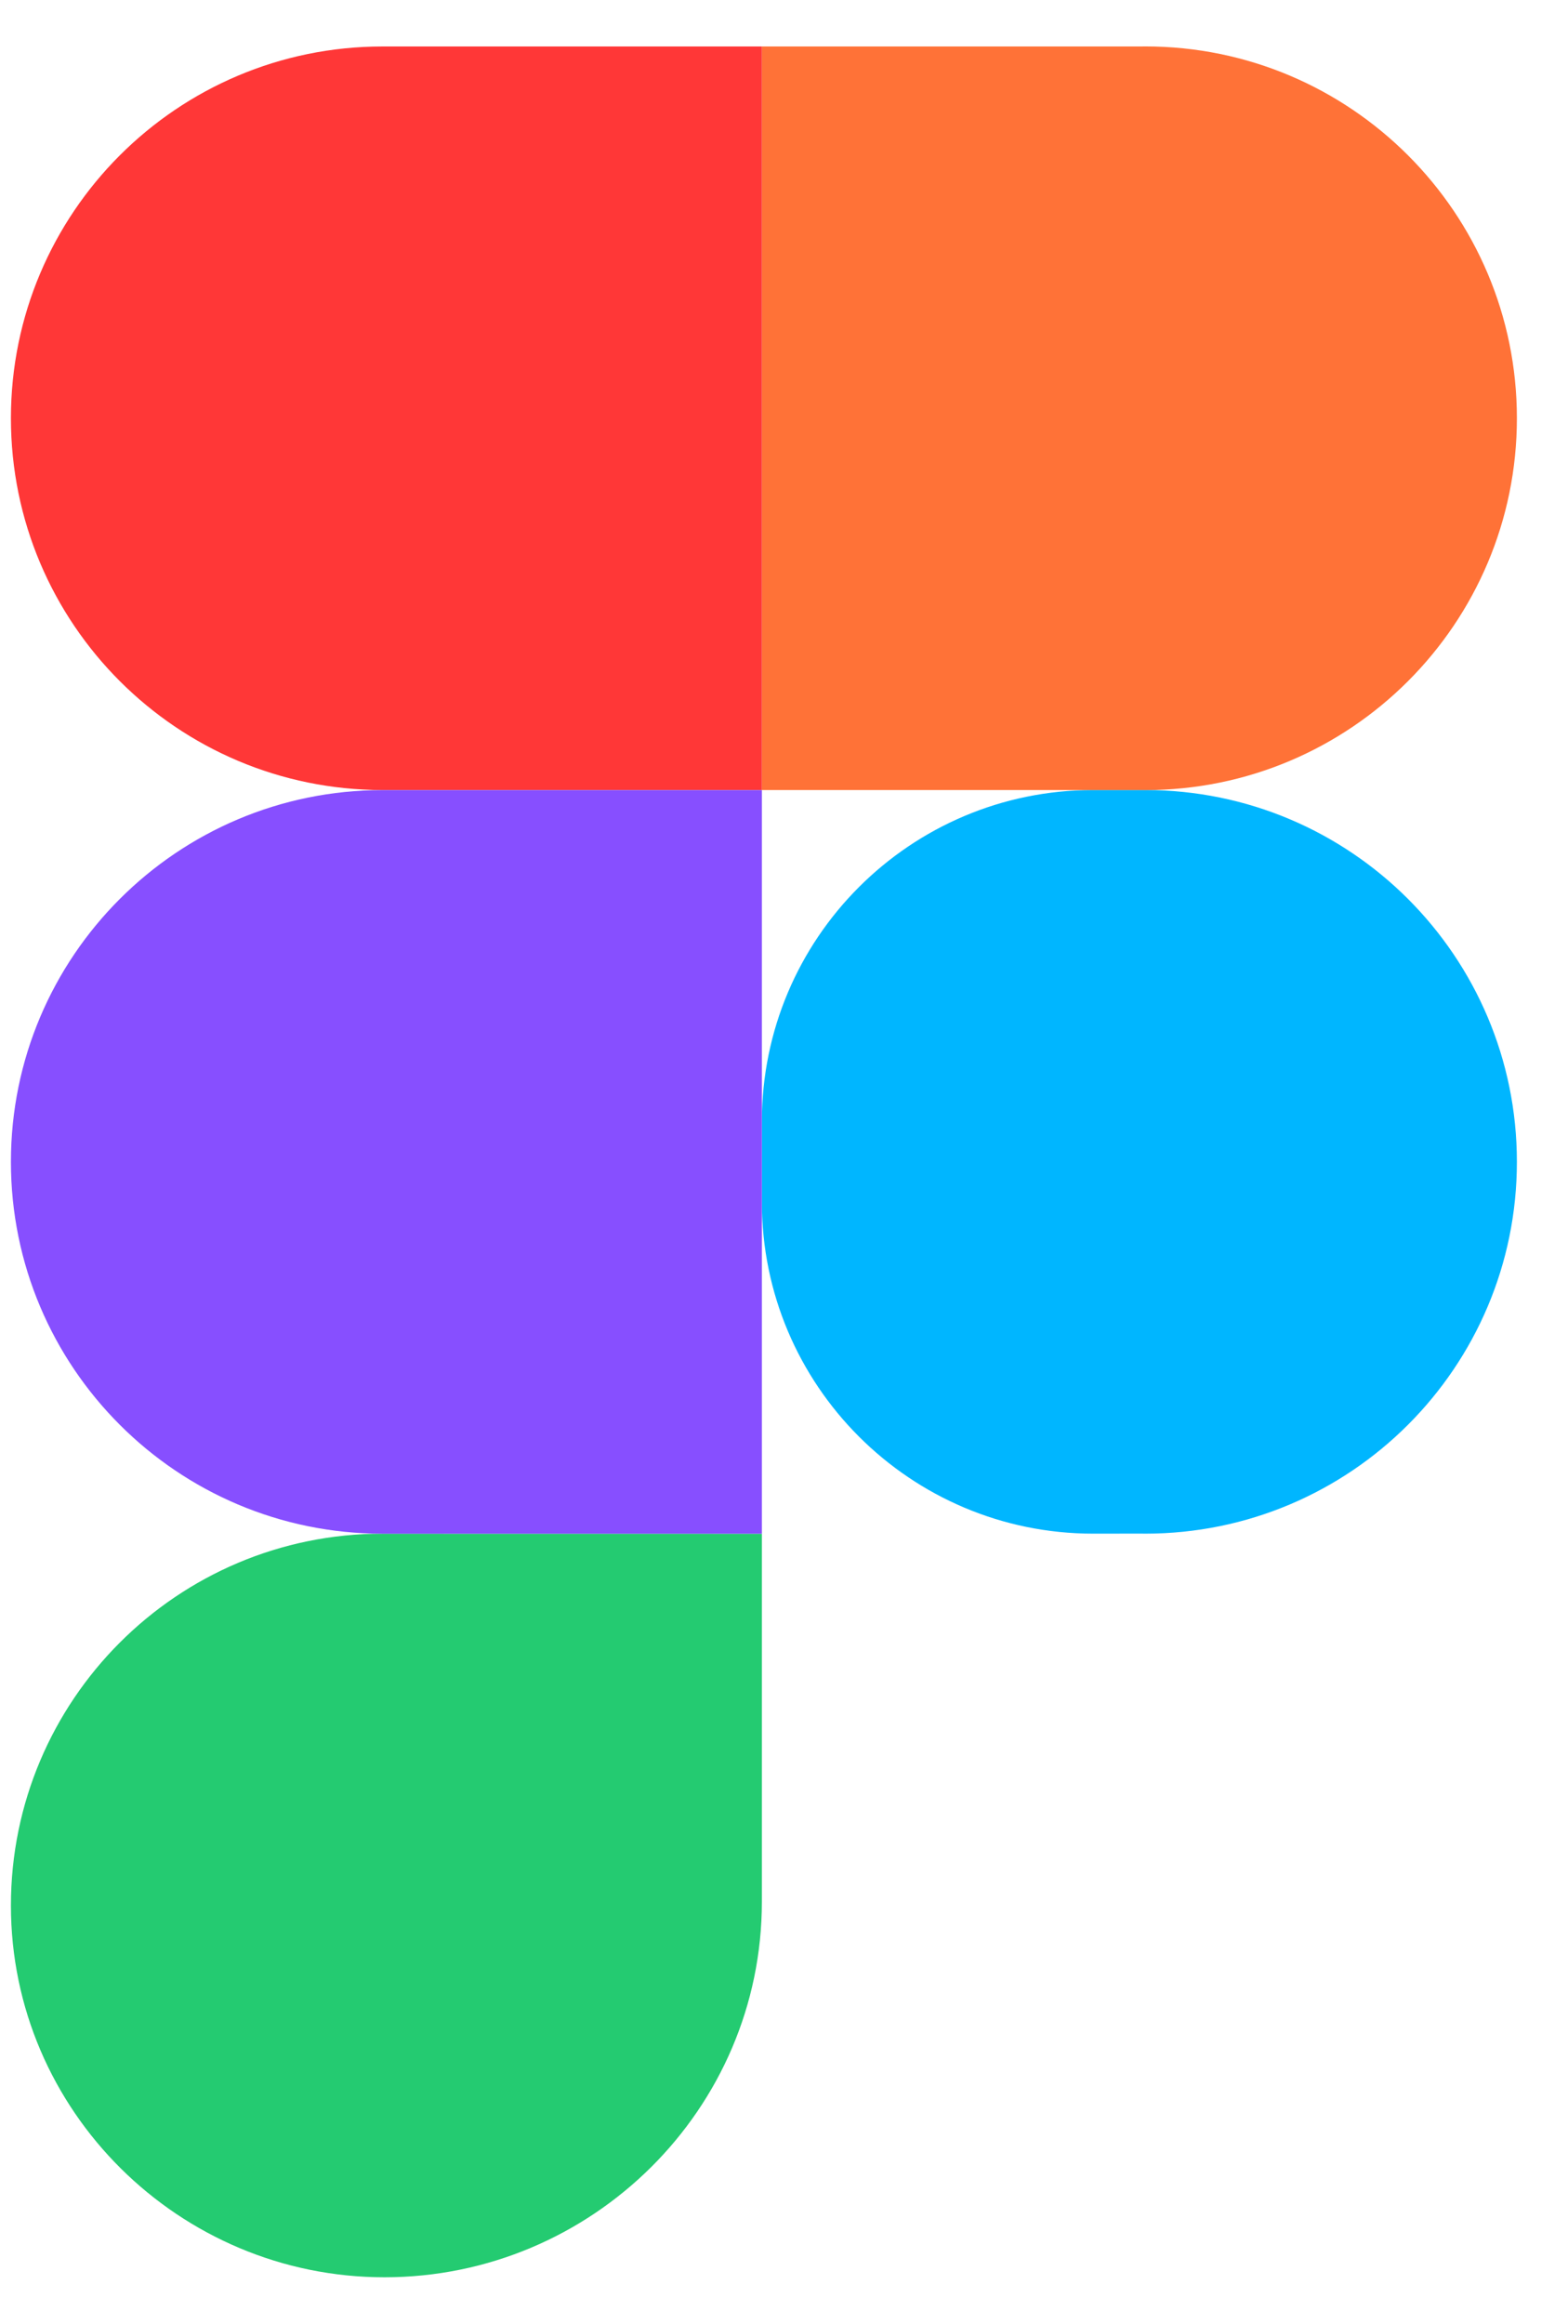 <svg width="27" height="40" viewBox="0 0 27 40" fill="none" xmlns="http://www.w3.org/2000/svg">
<g clip-path="url(#clip0_183_3079)">
<path d="M13.119 19.304C13.119 16.153 15.674 13.599 18.824 13.599H19.649C19.672 13.6 19.697 13.599 19.72 13.599C23.254 13.599 26.12 16.465 26.12 19.999C26.12 23.533 23.254 26.399 19.72 26.399C19.697 26.399 19.672 26.398 19.648 26.398L18.824 26.399C15.674 26.399 13.119 23.844 13.119 20.694V19.304Z" fill="#00B6FF"/>
<path d="M0.188 32.8C0.188 29.266 3.054 26.399 6.589 26.399L13.119 26.4V32.734C13.119 36.306 10.192 39.199 6.62 39.199C3.087 39.199 0.188 36.334 0.188 32.8Z" fill="#24CB71"/>
<path d="M13.119 0.8V13.599H19.649C19.672 13.598 19.697 13.6 19.72 13.6C23.254 13.6 26.12 10.733 26.12 7.199C26.12 3.665 23.254 0.799 19.72 0.799C19.697 0.799 19.672 0.8 19.648 0.8H13.119Z" fill="#FF7237"/>
<path d="M0.188 7.199C0.188 10.733 3.054 13.599 6.589 13.599H13.119V0.8H6.588C3.054 0.8 0.188 3.665 0.188 7.199Z" fill="#FF3737"/>
<path d="M0.188 19.999C0.188 23.534 3.054 26.4 6.589 26.4H13.119V13.6H6.588C3.054 13.6 0.188 16.465 0.188 19.999Z" fill="#874FFF"/>
</g>
<defs>
<clipPath id="clip0_183_3079">
<rect width="25.932" height="38.4" fill="white" transform="translate(0.188 0.799)"/>
</clipPath>
</defs>
</svg>

